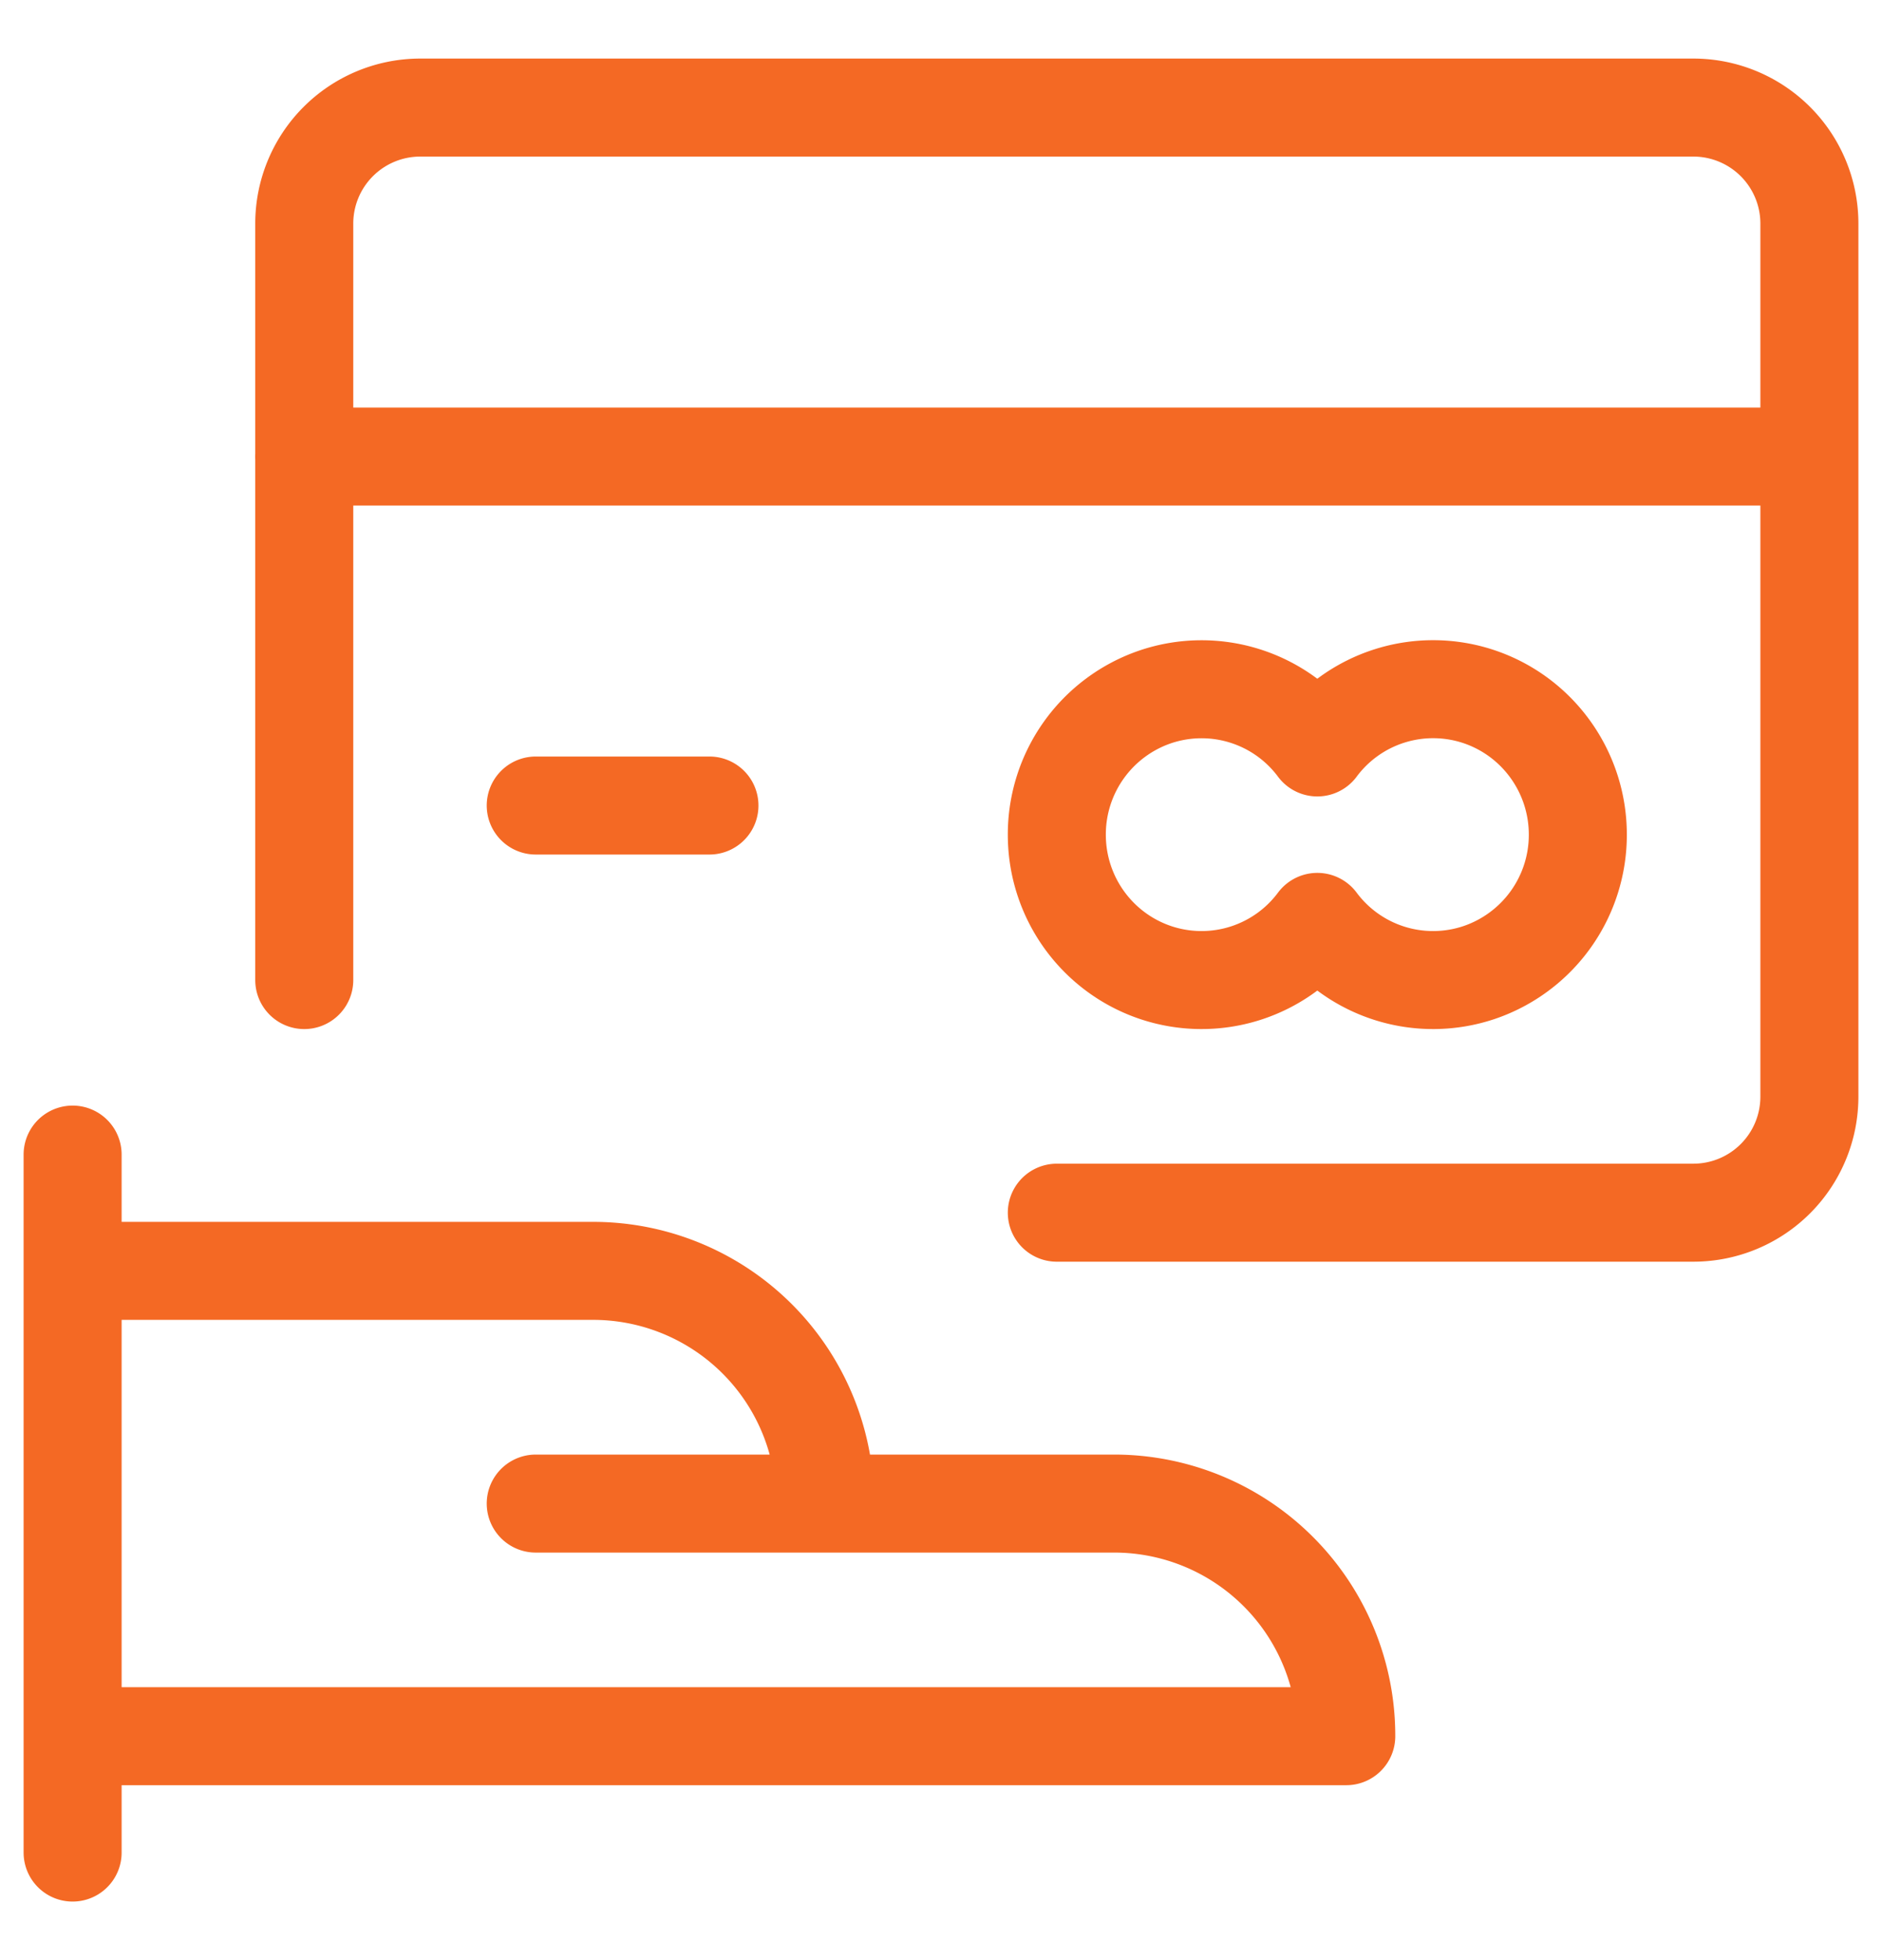 <svg xmlns="http://www.w3.org/2000/svg" width="24" height="25" viewBox="0 0 24 25">
    <g fill="none" fill-rule="evenodd" stroke="#F46924" stroke-linecap="round" stroke-linejoin="round" stroke-width="1.25">
        <path d="M13.477 15.467h8.12a1.48 1.48 0 0 0 1.477-1.483V2.856a1.48 1.48 0 0 0-1.476-1.484H5.355A1.48 1.48 0 0 0 3.88 2.856V12.5M3.879 5.823h19.195M6.832 10.274h2.215"/>
        <path d="M16.799 9.533a1.84 1.84 0 0 0-2.06-.647 1.854 1.854 0 0 0-1.262 1.76c0 .798.508 1.506 1.262 1.759a1.84 1.84 0 0 0 2.06-.647 1.84 1.84 0 0 0 2.06.647 1.854 1.854 0 0 0 1.262-1.76c0-.798-.508-1.507-1.262-1.76a1.84 1.84 0 0 0-2.06.648zM.926 14.726v8.902M.926 22.144h16.242a2.96 2.96 0 0 0-2.953-2.967h-3.692a2.96 2.96 0 0 0-2.953-2.968H.926M6.832 19.177h3.691"/>
    </g>
</svg>
